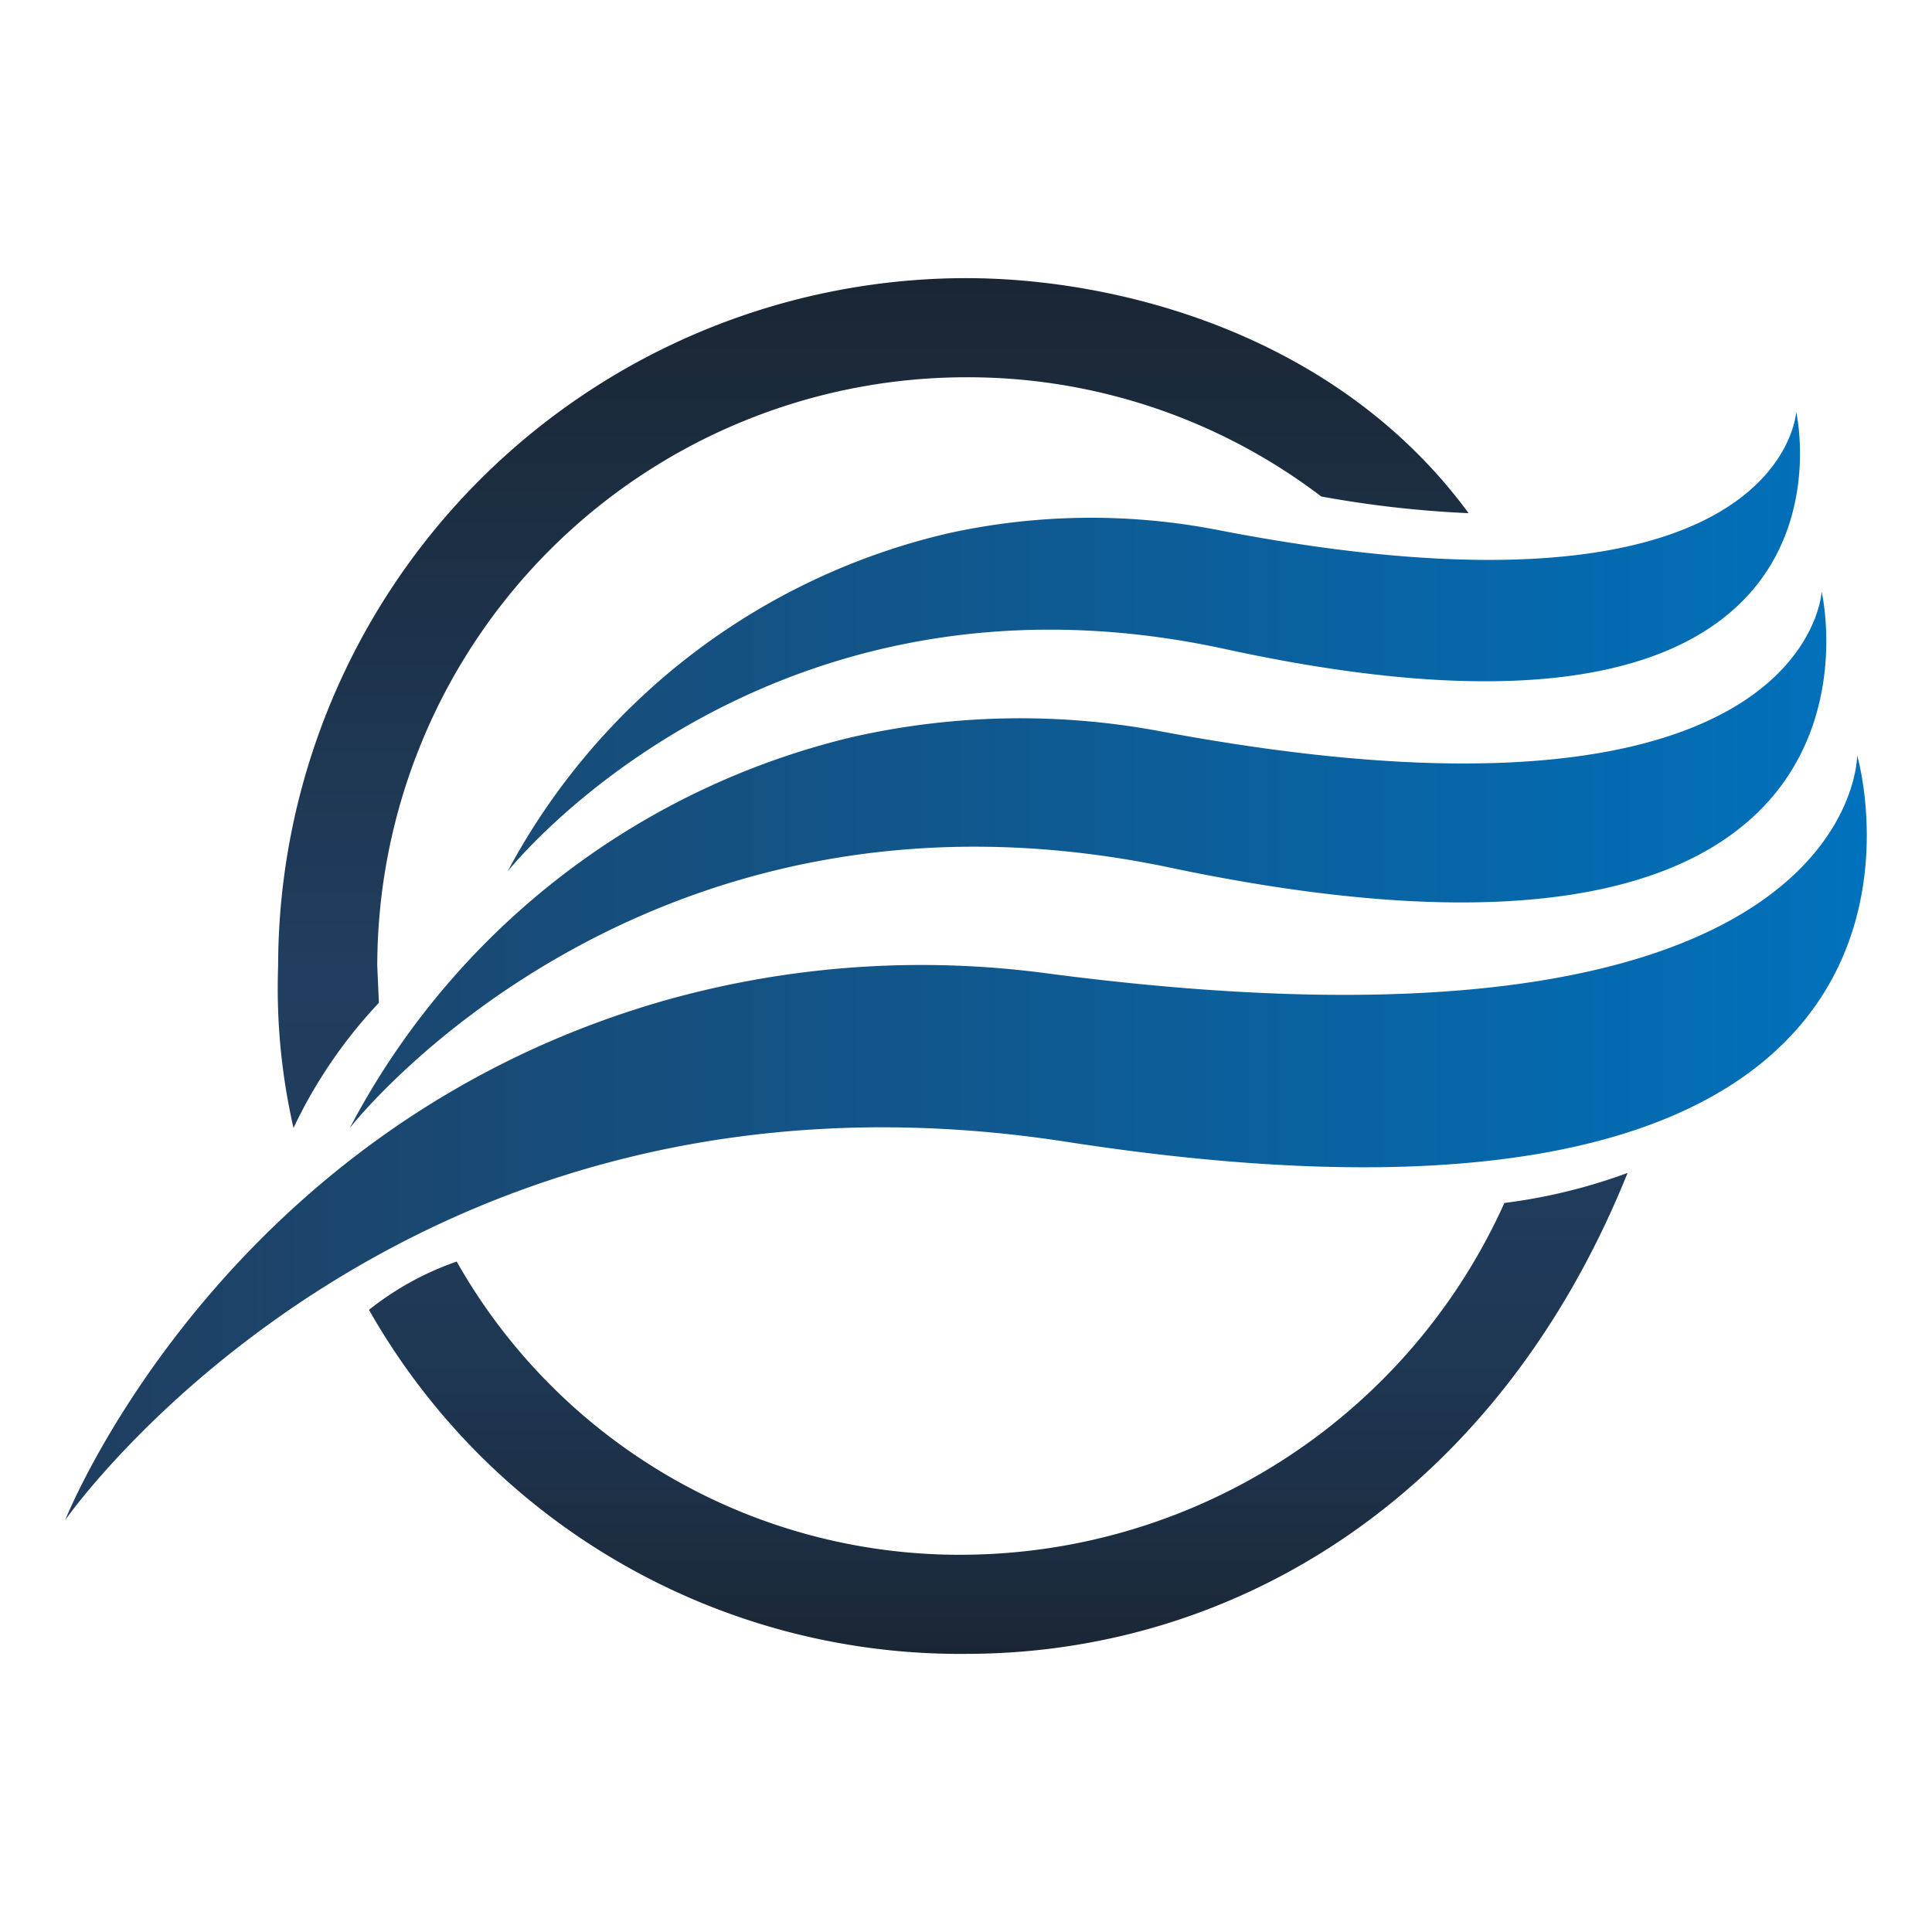 <svg id="Camada_1" data-name="Camada 1" xmlns="http://www.w3.org/2000/svg" xmlns:xlink="http://www.w3.org/1999/xlink" viewBox="0 0 100 100"><defs><style>.cls-1{fill:url(#Gradiente_sem_nome_3);}.cls-2{fill:url(#Gradiente_sem_nome_2);}</style><linearGradient id="Gradiente_sem_nome_3" x1="115.763" y1="-989.099" x2="115.763" y2="-1060.308" gradientTransform="matrix(1, 0, 0, -1, -66.443, -974.703)" gradientUnits="userSpaceOnUse"><stop offset="0" stop-color="#1a2634"/><stop offset="0.5" stop-color="#203e5f"/><stop offset="0.663" stop-color="#203c5c"/><stop offset="0.804" stop-color="#1e3651"/><stop offset="0.938" stop-color="#1c2c3f"/><stop offset="1" stop-color="#1a2634"/></linearGradient><linearGradient id="Gradiente_sem_nome_2" x1="69.818" y1="-1024.703" x2="163.067" y2="-1024.703" gradientTransform="matrix(1, 0, 0, -1, -66.443, -974.703)" gradientUnits="userSpaceOnUse"><stop offset="0" stop-color="#203e5f"/><stop offset="0.994" stop-color="#0071bc"/></linearGradient></defs><g id="symbol"><path class="cls-1" d="M15.192,58.383A32.421,32.421,0,0,1,14.396,50,35.645,35.645,0,0,1,50,14.396c7.832,0,19.189,2.871,26.015,12.166a56.282,56.282,0,0,1-7.627-.864A30.2,30.2,0,0,0,50,19.527,30.507,30.507,0,0,0,19.527,50l.085,1.905A25.118,25.118,0,0,0,15.192,58.383ZM84.245,60.709A28.74,28.74,0,0,1,77.867,62.265,30.889,30.889,0,0,1,50,80.473,29.904,29.904,0,0,1,23.639,65.298a15.37,15.37,0,0,0-4.541,2.499A35.176,35.176,0,0,0,50,85.604c13.974,0,27.512-8.182,34.245-24.896Z"/><path class="cls-2" d="M96.126,39.1S104.204,66.636,55.318,59.118C20.716,53.703,3.375,78.678,3.375,78.678s8.016-20.277,30.948-26.87a48.943,48.943,0,0,1,19.884-1.425C96.218,55.896,96.126,39.1,96.126,39.1ZM60.143,37.867a39.351,39.351,0,0,0-16.026.283,39.805,39.805,0,0,0-26.01,20.233s15.003-19.301,42.55-13.455c38.923,8.153,33.63-14.305,33.63-14.305s-.654,13.489-34.143,7.244Zm2.963-10.421a34.372,34.372,0,0,0-14.0.152,34.769,34.769,0,0,0-22.839,17.518s13.219-16.769,37.245-11.5c33.949,7.352,29.459-12.295,29.459-12.295S92.32,33.1,63.106,27.446Z"/></g></svg>
